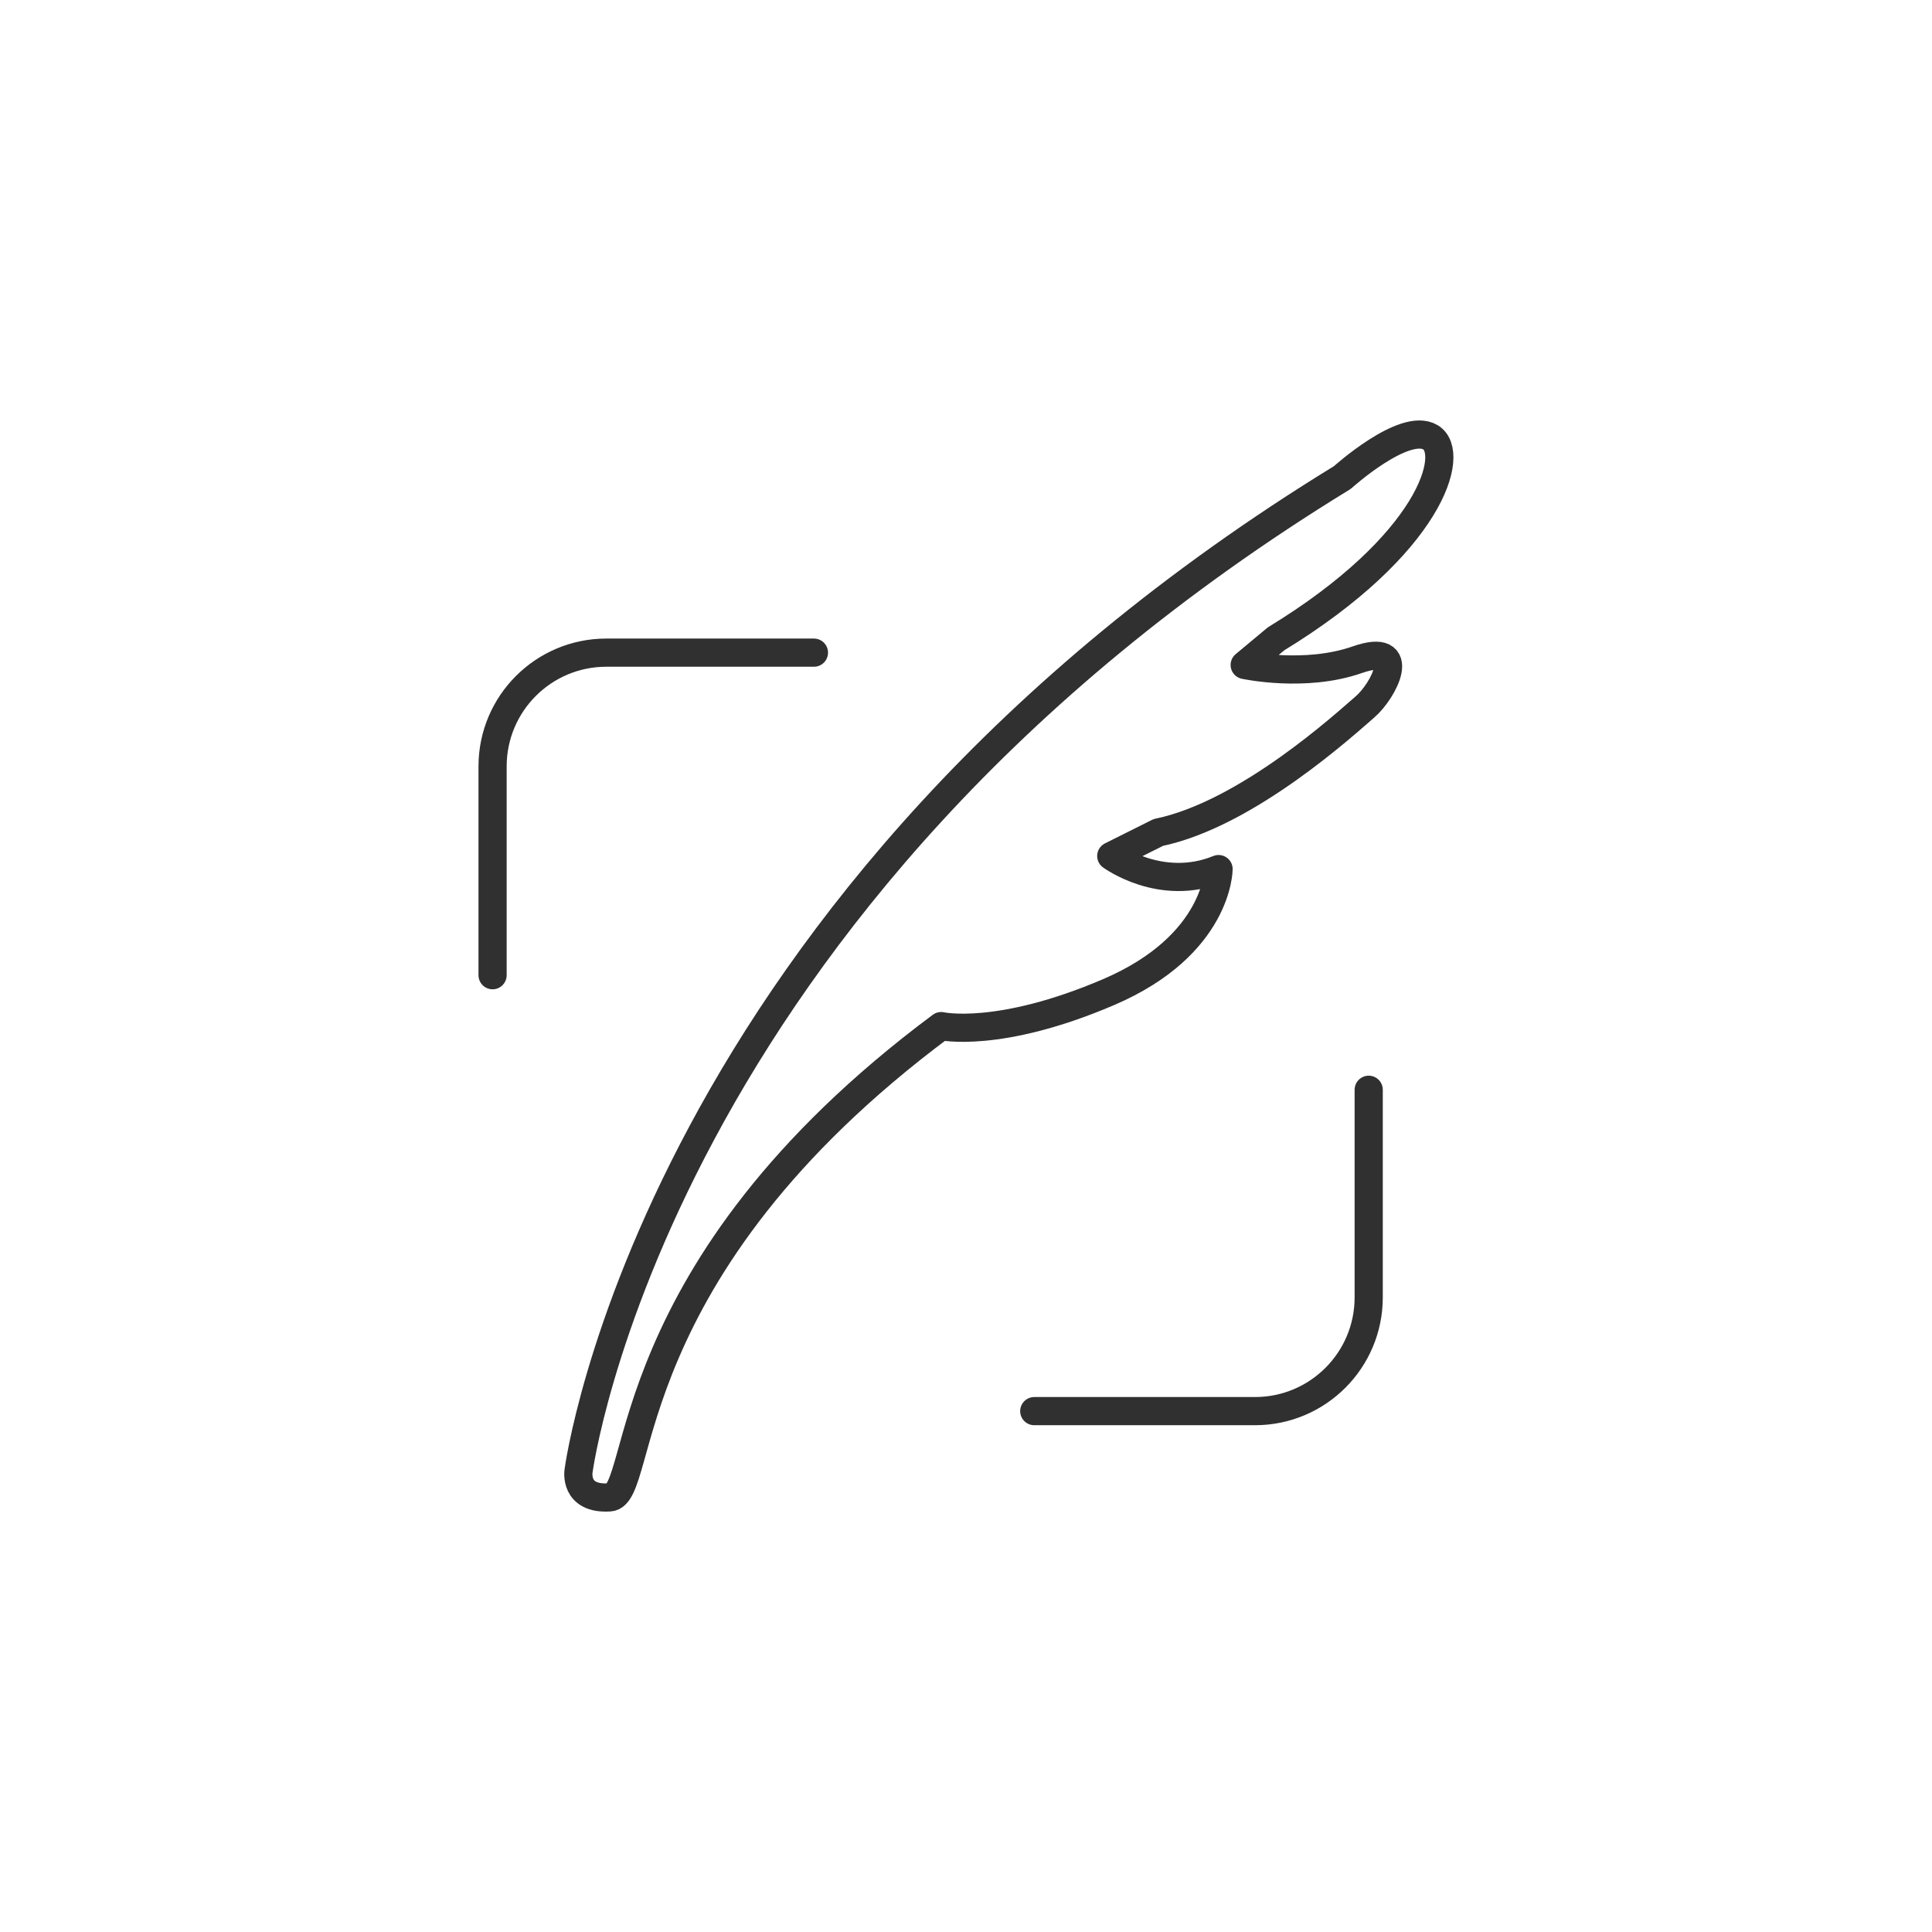 <?xml version="1.0" ?><svg style="enable-background:new 0 0 48 48;" version="1.1" viewBox="0 0 48 48" xml:space="preserve" xmlns="http://www.w3.org/2000/svg" xmlns:xlink="http://www.w3.org/1999/xlink"><style type="text/css">
	.st0{display:none;}
	.st1{fill:none;stroke:#303030;stroke-width:0.7;stroke-linecap:round;stroke-linejoin:round;stroke-miterlimit:10;}
	.st2{fill:#303030;}
</style><g class="st0" id="Padding__x26__Artboard"/><g id="Icons"><g><path class="st1" d="M23.383,25.493c0,0,1.43,0.325,4.161-0.845c2.731-1.17,2.731-3.056,2.731-3.056    c-1.43,0.585-2.666-0.325-2.666-0.325l1.17-0.585c2.211-0.455,4.681-2.731,5.136-3.121    c0.455-0.39,1.105-1.625-0.195-1.17c-1.3,0.455-2.796,0.13-2.796,0.13l0.78-0.65    c3.836-2.341,4.486-4.616,3.836-5.006c-0.65-0.39-2.191,1-2.191,1    C16.23,22.348,14.374,36.546,14.374,36.546s-0.119,0.715,0.775,0.656S15.217,31.577,23.383,25.493z"/><path class="st1" d="M12.238,24.229v-5.189c0-1.56,1.265-2.825,2.825-2.825h5.159"/><path class="st1" d="M34.005,27.075v5.159c0,1.56-1.265,2.825-2.825,2.825h-5.484"/></g></g></svg>